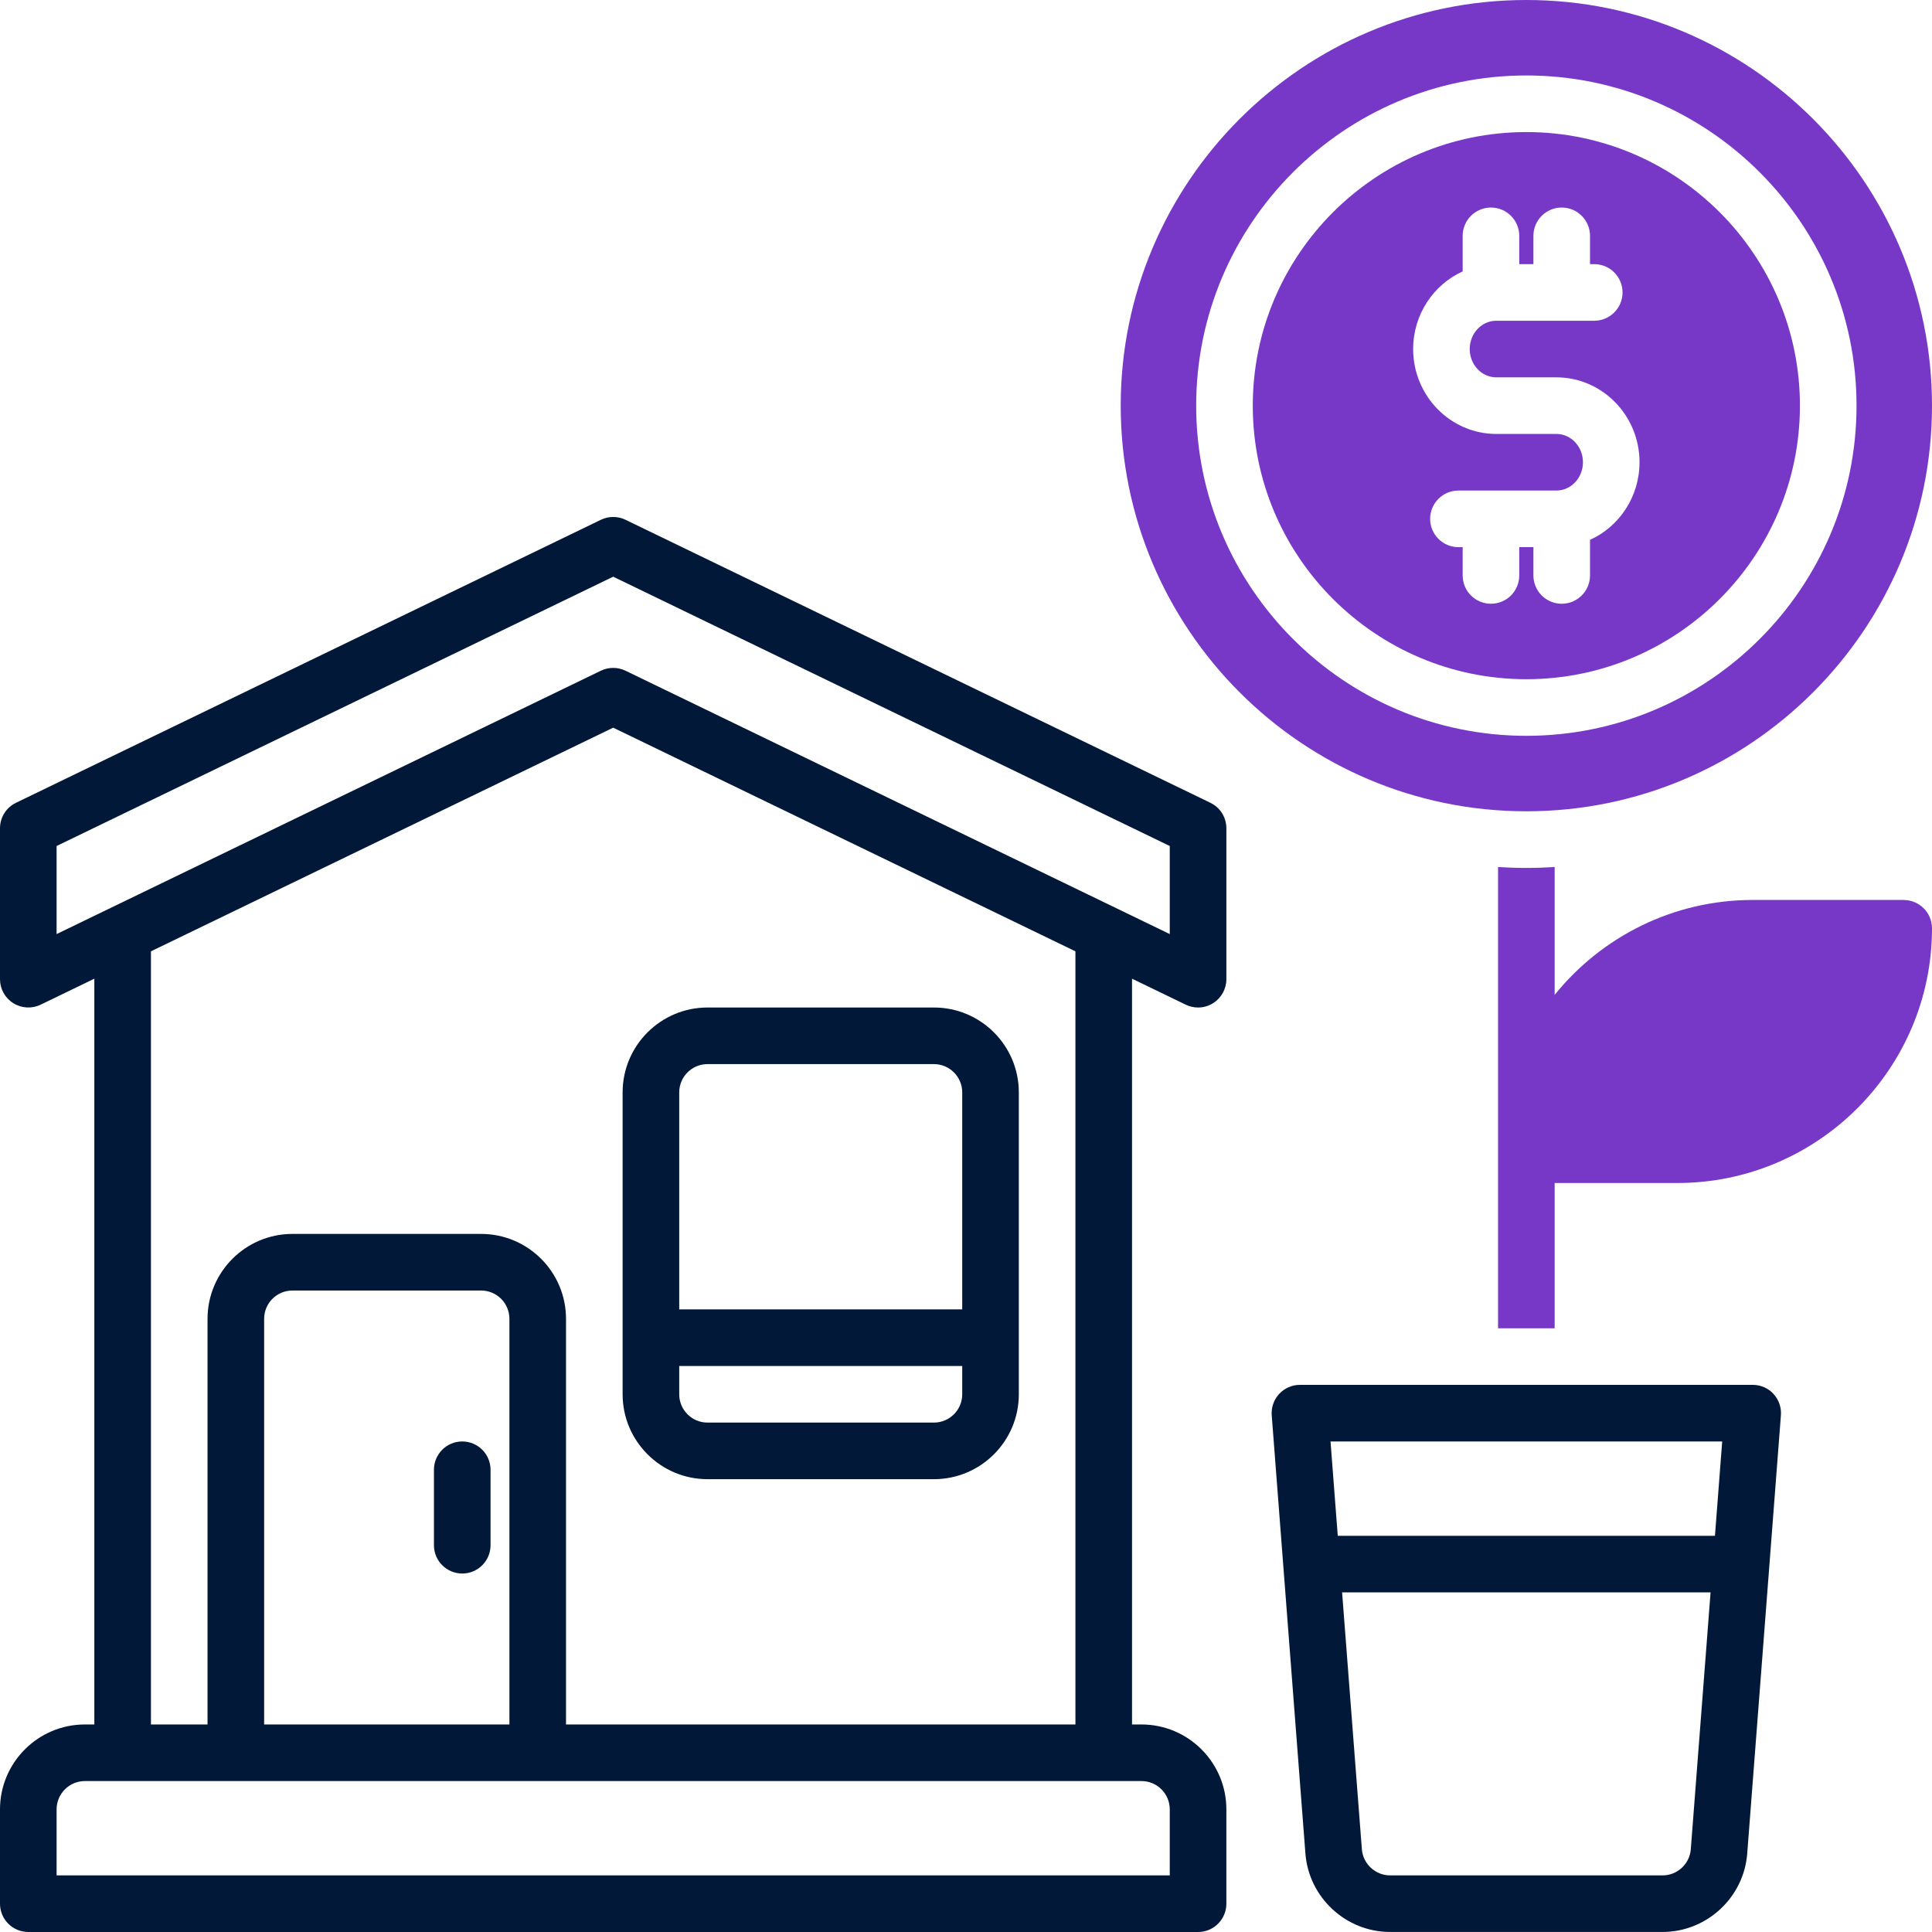 <?xml version="1.0" encoding="UTF-8"?>
<svg id="OBJECT" xmlns="http://www.w3.org/2000/svg" viewBox="0 0 512 512">
  <defs>
    <style>
      .cls-1 {
        fill: #7738c8;
      }

      .cls-2 {
        fill: #011839;
      }
    </style>
  </defs>
  <g>
    <path class="cls-2" d="m470,369.4c-1.42-1.53-3.41-2.4-5.5-2.4h-120c-2.09,0-4.08.87-5.5,2.4-1.42,1.53-2.14,3.59-1.98,5.67l8.93,116.15c.9,11.65,10.75,20.77,22.43,20.77h72.22c11.68,0,21.54-9.12,22.43-20.77l8.93-116.15c.16-2.08-.56-4.14-1.98-5.67Zm-13.6,12.6l-1.92,25h-99.96l-1.92-25h103.8Zm-15.79,115h-72.22c-3.89,0-7.18-3.04-7.48-6.92l-5.24-68.08h97.65l-5.24,68.08c-.3,3.88-3.58,6.92-7.48,6.92Z"/>
    <path class="cls-2" d="m187.5,392h60c12.41,0,22.5-10.09,22.5-22.5v-80c0-12.41-10.09-22.5-22.5-22.5h-60c-12.41,0-22.5,10.09-22.5,22.5v80c0,12.41,10.09,22.5,22.5,22.5Zm60-15h-60c-4.14,0-7.5-3.36-7.5-7.5v-7.5h75v7.5c0,4.14-3.36,7.5-7.5,7.5Zm-60-95h60c4.14,0,7.5,3.36,7.5,7.5v57.5h-75v-57.5c0-4.14,3.36-7.5,7.5-7.5Z"/>
    <path class="cls-2" d="m122.5,382c-4.14,0-7.5,3.36-7.5,7.5v20c0,4.14,3.36,7.5,7.5,7.5s7.5-3.36,7.5-7.5v-20c0-4.14-3.36-7.5-7.5-7.5Z"/>
    <path class="cls-2" d="m320.77,212.75l-155-75c-2.06-1-4.47-1-6.53,0L4.23,212.75c-2.59,1.25-4.23,3.88-4.23,6.75v40c0,2.58,1.33,4.98,3.52,6.35,2.19,1.37,4.93,1.52,7.25.4l14.23-6.89v197.64h-2.5c-12.41,0-22.5,10.09-22.5,22.5v25c0,4.14,3.36,7.5,7.5,7.5h310c4.14,0,7.5-3.36,7.5-7.5v-25c0-12.41-10.09-22.5-22.5-22.5h-2.5v-197.64l14.23,6.89c1.03.5,2.15.75,3.27.75,1.39,0,2.77-.38,3.98-1.15,2.19-1.37,3.52-3.77,3.52-6.35v-40c0-2.88-1.64-5.5-4.23-6.75Zm-10.77,266.75v17.5H15v-17.5c0-4.14,3.36-7.5,7.5-7.5h280c4.14,0,7.5,3.36,7.5,7.5Zm-175-22.5h-65v-107.5c0-4.14,3.36-7.5,7.5-7.5h50c4.14,0,7.5,3.36,7.5,7.5v107.5Zm150,0h-135v-107.5c0-12.41-10.09-22.5-22.5-22.5h-50c-12.41,0-22.5,10.09-22.5,22.5v107.5h-15v-204.89l122.5-59.27,122.5,59.27v204.89Zm25-209.46l-144.23-69.79c-1.03-.5-2.15-.75-3.27-.75s-2.23.25-3.27.75L15,247.54v-23.34l147.5-71.37,147.5,71.37v23.34Z"/>
  </g>
  <g>
    <path class="cls-1" d="m504.5,238.5h-40c-21.19,0-40.12,9.82-52.5,25.15v-33.88c-2.48.15-4.98.24-7.5.24s-5.02-.09-7.5-.24v122.24h15v-38.5h32.5c37.22,0,67.5-30.28,67.5-67.5,0-4.14-3.36-7.5-7.5-7.5Z"/>
    <path class="cls-1" d="m477,107.5c0-39.98-32.52-72.5-72.5-72.5s-72.5,32.52-72.5,72.5,32.52,72.5,72.5,72.5,72.5-32.52,72.5-72.5Zm-74.38,45c0,4.14-3.36,7.5-7.5,7.5s-7.5-3.36-7.5-7.5v-7.5h-1.12c-4.14,0-7.5-3.36-7.5-7.5s3.36-7.5,7.5-7.5h25.96c3.88,0,7.04-3.36,7.04-7.5s-3.16-7.5-7.04-7.5h-15.92c-12.15,0-22.04-10.09-22.04-22.5,0-9.17,5.4-17.07,13.12-20.57v-9.43c0-4.14,3.36-7.5,7.5-7.5s7.5,3.36,7.5,7.5v7.5h3.75v-7.5c0-4.14,3.36-7.5,7.5-7.5s7.5,3.36,7.5,7.5v7.5h1.12c4.14,0,7.5,3.36,7.5,7.5s-3.36,7.5-7.5,7.5h-25.96c-3.88,0-7.04,3.36-7.04,7.5s3.16,7.5,7.04,7.5h15.92c12.15,0,22.04,10.09,22.04,22.5,0,9.17-5.4,17.07-13.12,20.57v9.43c0,4.14-3.36,7.5-7.5,7.5s-7.5-3.36-7.5-7.5v-7.5h-3.75v7.5Z"/>
    <path class="cls-1" d="m512,107.5c0-59.28-48.22-107.5-107.5-107.5s-107.5,48.22-107.5,107.5,48.22,107.5,107.5,107.5,107.5-48.22,107.5-107.5Zm-195,0c0-48.25,39.25-87.5,87.5-87.5s87.5,39.25,87.5,87.5-39.25,87.5-87.5,87.5-87.5-39.25-87.5-87.5Z"/>
  </g>
</svg>